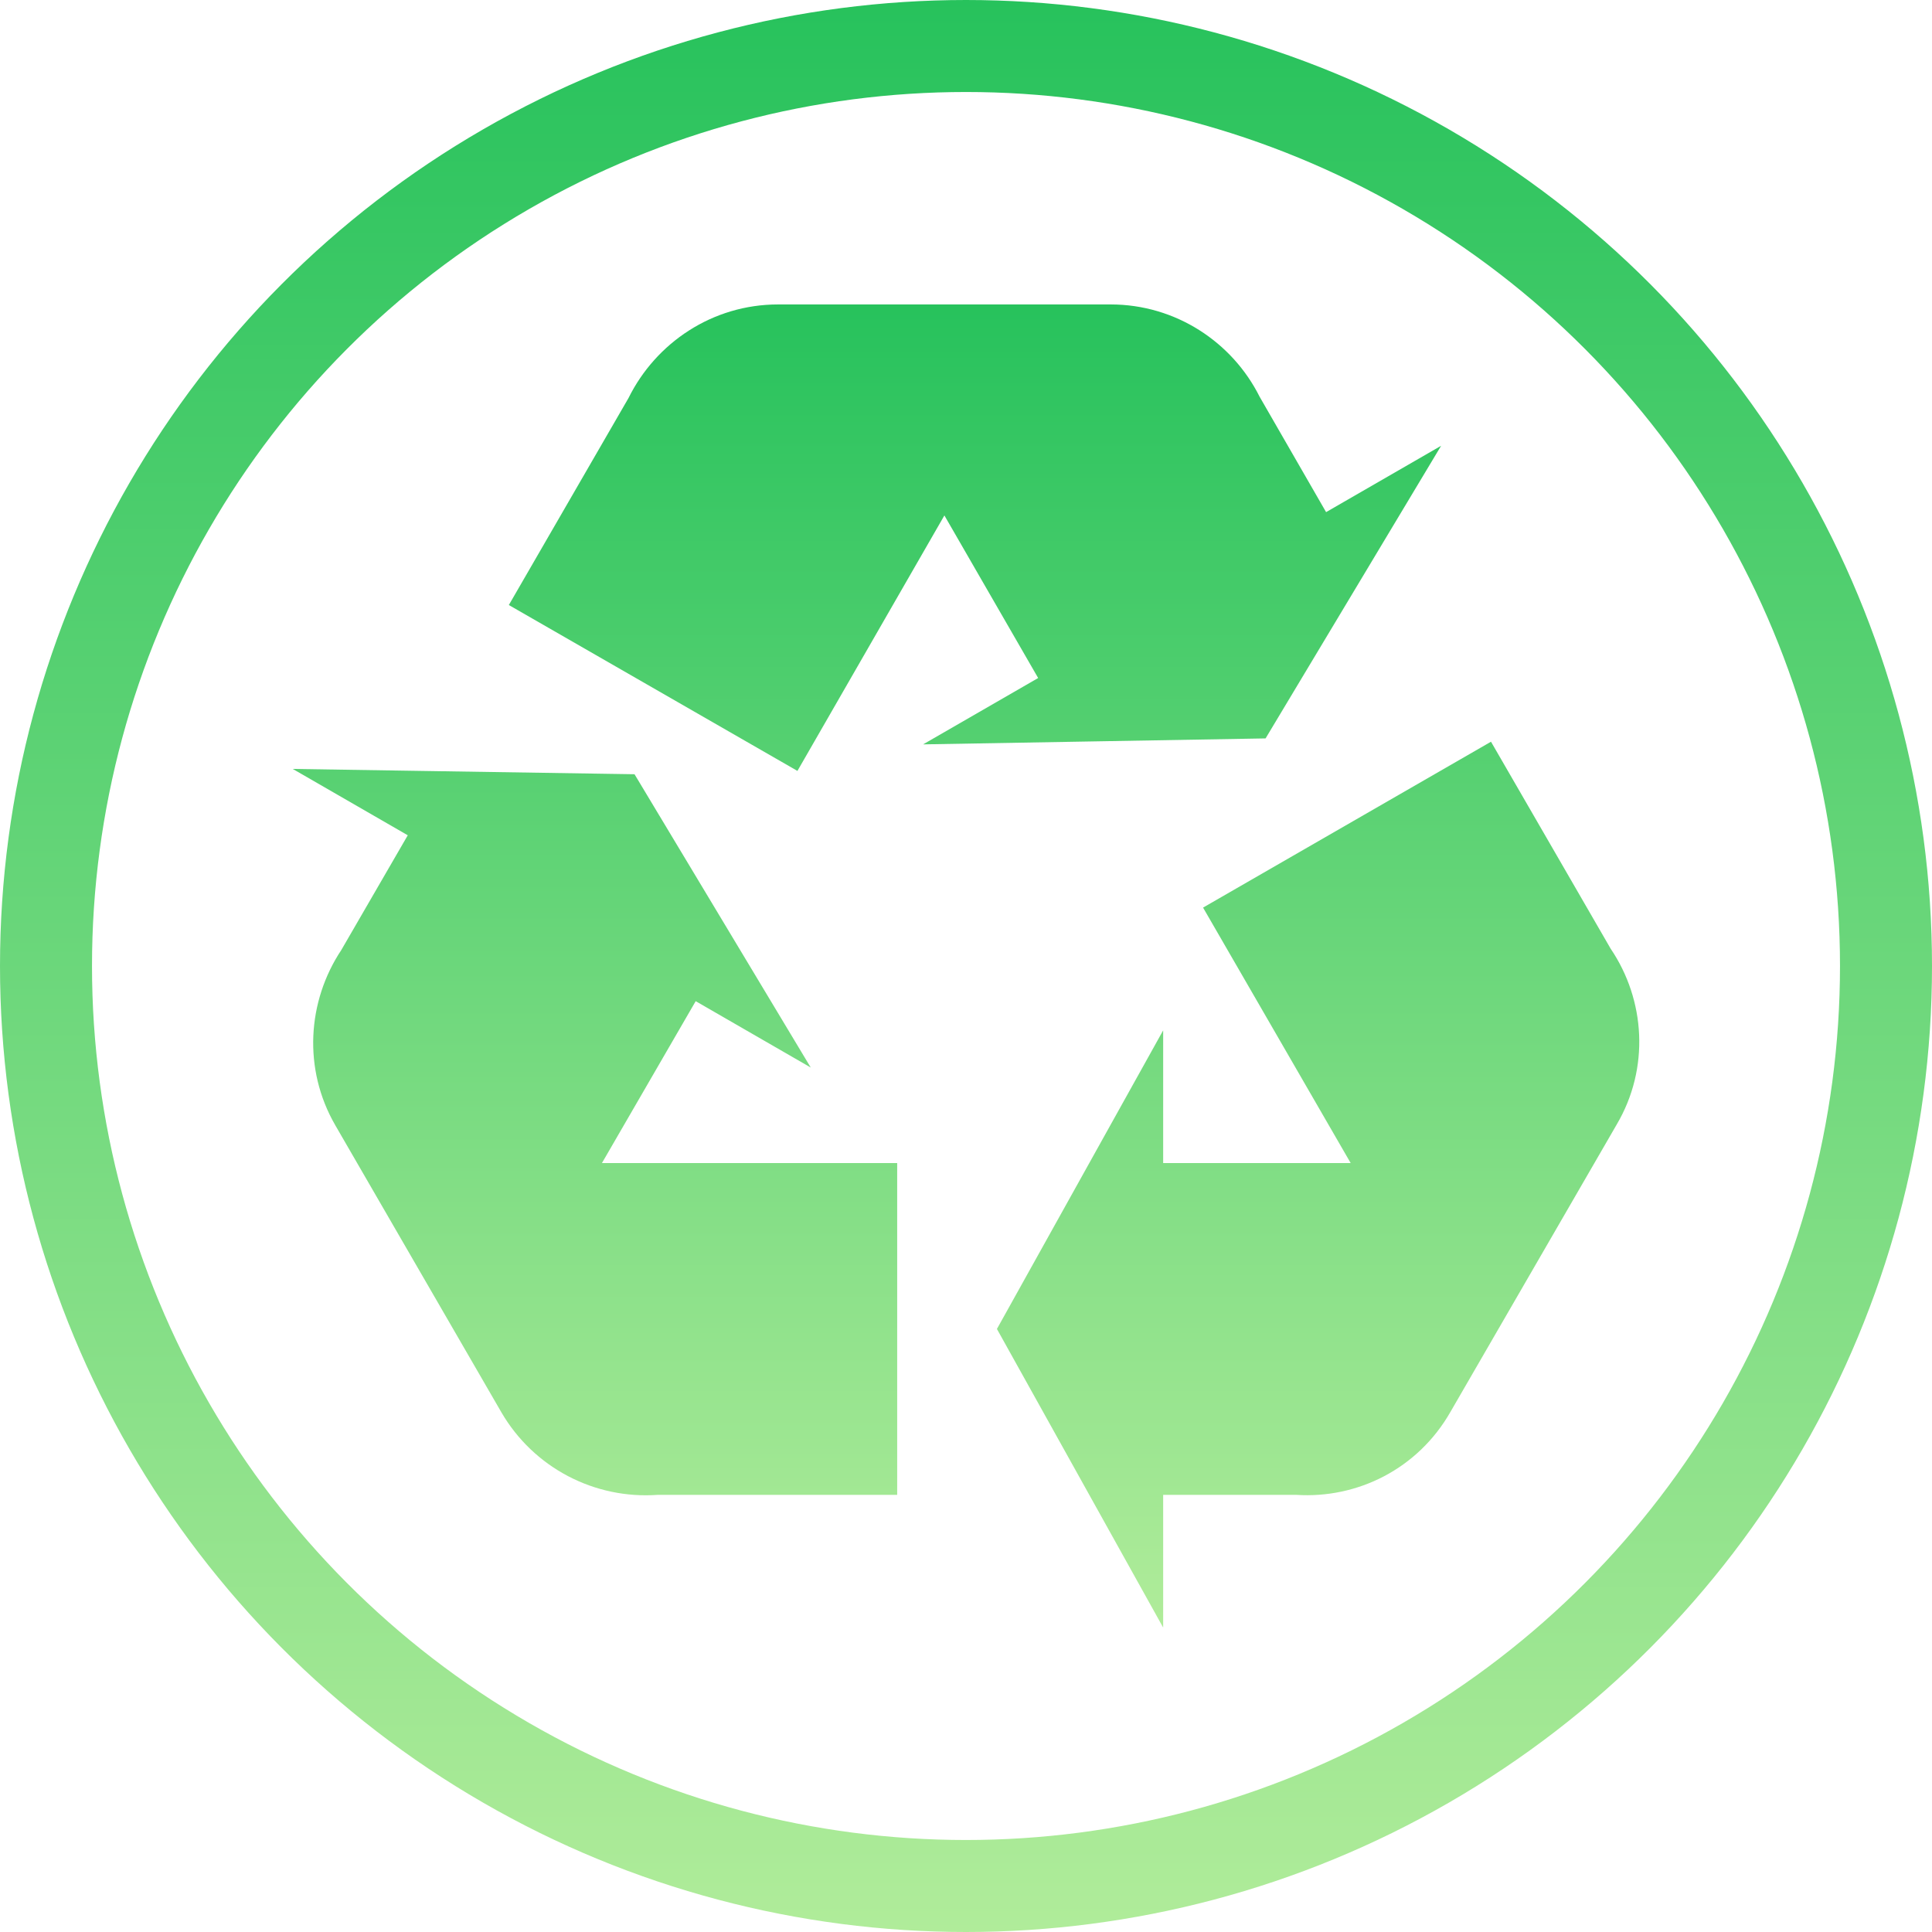 <svg width="168" height="168" viewBox="0 0 168 168" fill="none" xmlns="http://www.w3.org/2000/svg">
<path d="M140.58 97.79L126.125 122.775C123.291 127.737 118.029 130.333 112.71 129.987H101.145V141.527L86.689 115.562L101.145 89.597V101.137H117.451L104.614 78.922L129.652 64.497L140.06 82.5C143.067 86.943 143.472 92.886 140.58 97.79ZM67.665 26.473H96.577C102.244 26.473 107.159 29.762 109.529 34.493L115.312 44.533L125.315 38.763L110.05 64.209L80.271 64.728L90.274 58.958L82.121 44.821L69.342 67.036L44.247 52.611L54.655 34.608C57.026 29.819 61.941 26.473 67.665 26.473ZM43.611 122.832L29.155 97.848C26.322 92.944 26.727 87.058 29.676 82.615L35.458 72.633L25.455 66.863L55.176 67.325L70.499 92.828L60.495 87.058L52.342 101.137H78.016V129.987H57.2C54.49 130.183 51.781 129.616 49.379 128.351C46.977 127.086 44.978 125.174 43.611 122.832Z" fill="url(#paint0_linear_38_627)"/>
<circle cx="84" cy="84" r="80" stroke="url(#paint1_linear_38_627)" stroke-width="8"/>
<defs>
<linearGradient id="paint0_linear_38_627" x1="84" y1="26.473" x2="84" y2="141.527" gradientUnits="userSpaceOnUse">
<stop stop-color="#27C25C"/>
<stop offset="1" stop-color="#B0EC9A"/>
</linearGradient>
<linearGradient id="paint1_linear_38_627" x1="84" y1="0" x2="84" y2="168" gradientUnits="userSpaceOnUse">
<stop stop-color="#27C25C"/>
<stop offset="1" stop-color="#B0EC9A"/>
</linearGradient>
</defs>
</svg>
